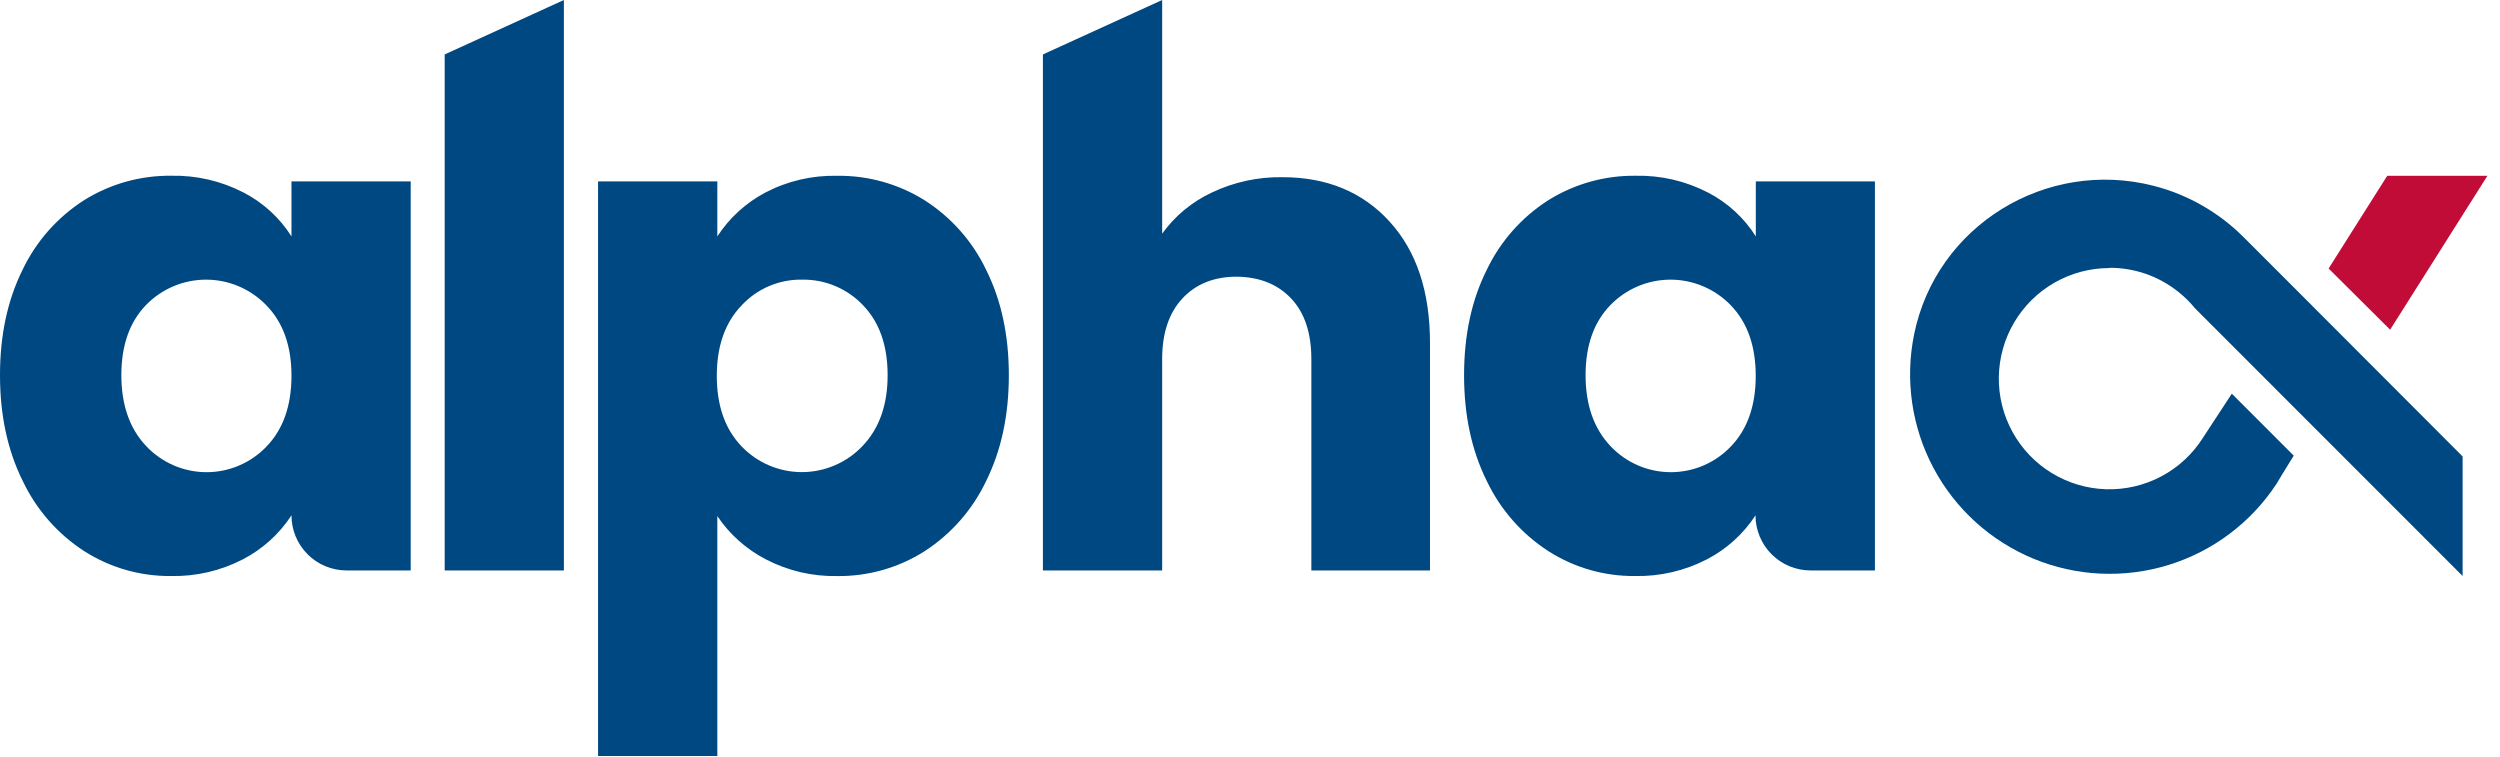 <svg width="142" height="43" viewBox="0 0 142 43" fill="none" xmlns="http://www.w3.org/2000/svg">
<g clip-path="url(#clip0_181_911)">
<path d="M119.825 15.212C121.225 15.207 122.585 15.676 123.685 16.543L123.744 16.59L123.798 16.632C124.124 16.899 124.422 17.198 124.688 17.524L139.876 32.717V25.926L129.718 15.752L127.423 13.458C126.014 12.05 124.252 11.047 122.322 10.554C116.224 8.996 109.99 12.804 108.724 18.978C108.195 21.562 108.582 24.249 109.819 26.577C111.058 28.906 113.068 30.73 115.506 31.736C117.944 32.742 120.656 32.867 123.176 32.089C125.695 31.311 127.865 29.679 129.311 27.474L129.559 27.061L129.648 26.91L130.285 25.881L126.769 22.363L126.752 22.385L125.129 24.863C124.546 25.787 123.732 26.543 122.767 27.055C121.802 27.569 120.721 27.821 119.629 27.789C118.537 27.756 117.472 27.439 116.54 26.87C115.607 26.3 114.84 25.497 114.313 24.54C113.786 23.583 113.517 22.505 113.533 21.413C113.55 20.32 113.851 19.251 114.407 18.311C114.963 17.37 115.755 16.591 116.704 16.05C117.653 15.508 118.727 15.224 119.82 15.225L119.825 15.212Z" fill="#004882"/>
<path d="M135.758 18.726L135.766 18.716L141.286 9.984H135.595L132.279 15.23L132.264 15.252L135.758 18.726Z" fill="#C20C38"/>
<path d="M1.278 15.332C2.051 13.708 3.265 12.334 4.782 11.367C6.267 10.441 7.987 9.961 9.737 9.982C11.16 9.953 12.567 10.28 13.831 10.934C14.945 11.507 15.886 12.369 16.556 13.429V10.302H23.328V32.401H19.673C18.845 32.398 18.052 32.067 17.468 31.48C16.883 30.893 16.555 30.099 16.556 29.271C15.868 30.326 14.92 31.185 13.803 31.766C12.538 32.422 11.128 32.749 9.703 32.718C7.964 32.734 6.258 32.245 4.792 31.31C3.274 30.33 2.061 28.945 1.288 27.311C0.429 25.582 0 23.581 0 21.31C0 19.039 0.426 17.046 1.278 15.332ZM15.139 17.351C14.697 16.889 14.165 16.521 13.578 16.269C12.99 16.017 12.357 15.886 11.717 15.884C11.078 15.882 10.444 16.009 9.855 16.258C9.266 16.507 8.733 16.872 8.288 17.331C7.358 18.296 6.893 19.622 6.893 21.31C6.893 22.998 7.361 24.339 8.298 25.332C8.737 25.8 9.266 26.173 9.855 26.429C10.443 26.685 11.077 26.818 11.719 26.82C12.361 26.822 12.996 26.692 13.585 26.44C14.175 26.187 14.707 25.817 15.149 25.351C16.085 24.375 16.554 23.041 16.556 21.35C16.558 19.659 16.085 18.326 15.139 17.351ZM32.029 0V32.401H25.258V3.092L32.029 0ZM43.477 10.934C44.734 10.278 46.137 9.952 47.555 9.985C49.305 9.963 51.025 10.444 52.51 11.37C54.027 12.337 55.242 13.71 56.016 15.334C56.873 17.049 57.302 19.041 57.302 21.313C57.302 23.584 56.873 25.584 56.016 27.314C55.242 28.947 54.028 30.332 52.51 31.313C51.03 32.252 49.308 32.741 47.555 32.72C46.144 32.749 44.748 32.421 43.496 31.769C42.387 31.194 41.44 30.35 40.744 29.313V42.941H33.97V10.302H40.744V13.429C41.427 12.378 42.368 11.519 43.477 10.934ZM49.014 17.331C48.569 16.862 48.03 16.491 47.432 16.242C46.835 15.992 46.193 15.871 45.545 15.884C44.903 15.874 44.266 16 43.676 16.253C43.086 16.505 42.555 16.88 42.119 17.351C41.182 18.327 40.714 19.66 40.714 21.35C40.714 23.04 41.182 24.373 42.119 25.351C42.563 25.816 43.097 26.185 43.689 26.437C44.28 26.689 44.917 26.818 45.56 26.816C46.203 26.814 46.838 26.681 47.428 26.426C48.018 26.171 48.55 25.799 48.992 25.332C49.942 24.34 50.417 23 50.417 21.31C50.417 19.62 49.949 18.294 49.014 17.331ZM78.922 12.579C80.457 14.256 81.224 16.559 81.224 19.49V32.401H74.485V20.401C74.485 18.915 74.103 17.766 73.338 16.955C72.573 16.144 71.543 15.731 70.248 15.716C68.955 15.716 67.925 16.129 67.158 16.955C66.392 17.781 66.01 18.93 66.011 20.401V32.401H59.237V3.092L66.011 0V13.271C66.737 12.262 67.71 11.458 68.836 10.934C70.084 10.341 71.453 10.043 72.835 10.064C75.362 10.064 77.391 10.903 78.922 12.579ZM84.445 15.332C85.219 13.708 86.434 12.335 87.95 11.368C89.436 10.442 91.156 9.961 92.906 9.983C94.33 9.951 95.739 10.278 97.004 10.931C98.119 11.505 99.06 12.366 99.73 13.427V10.302H106.496V32.401H102.841C102.011 32.401 101.215 32.071 100.628 31.484C100.042 30.897 99.712 30.101 99.712 29.271C99.025 30.326 98.077 31.186 96.96 31.766C95.697 32.421 94.29 32.748 92.869 32.718C91.13 32.735 89.424 32.246 87.958 31.311C86.437 30.331 85.221 28.946 84.445 27.312C83.587 25.582 83.159 23.582 83.159 21.311C83.159 19.039 83.587 17.046 84.445 15.332ZM98.32 17.351C97.877 16.889 97.346 16.521 96.758 16.269C96.171 16.017 95.538 15.886 94.899 15.884C94.259 15.882 93.626 16.009 93.036 16.258C92.447 16.507 91.913 16.872 91.469 17.331C90.531 18.296 90.061 19.622 90.061 21.311C90.061 22.999 90.531 24.339 91.469 25.332C91.907 25.8 92.437 26.173 93.025 26.429C93.614 26.685 94.249 26.818 94.89 26.82C95.532 26.822 96.167 26.693 96.757 26.44C97.346 26.188 97.878 25.817 98.32 25.352C99.256 24.375 99.725 23.042 99.725 21.35C99.725 19.659 99.256 18.326 98.32 17.351Z" fill="#004882"/>
</g>
<defs>
<clipPath id="clip0_181_911">
<rect width="141.286" height="43" fill="white"/>
</clipPath>
</defs>
</svg>
